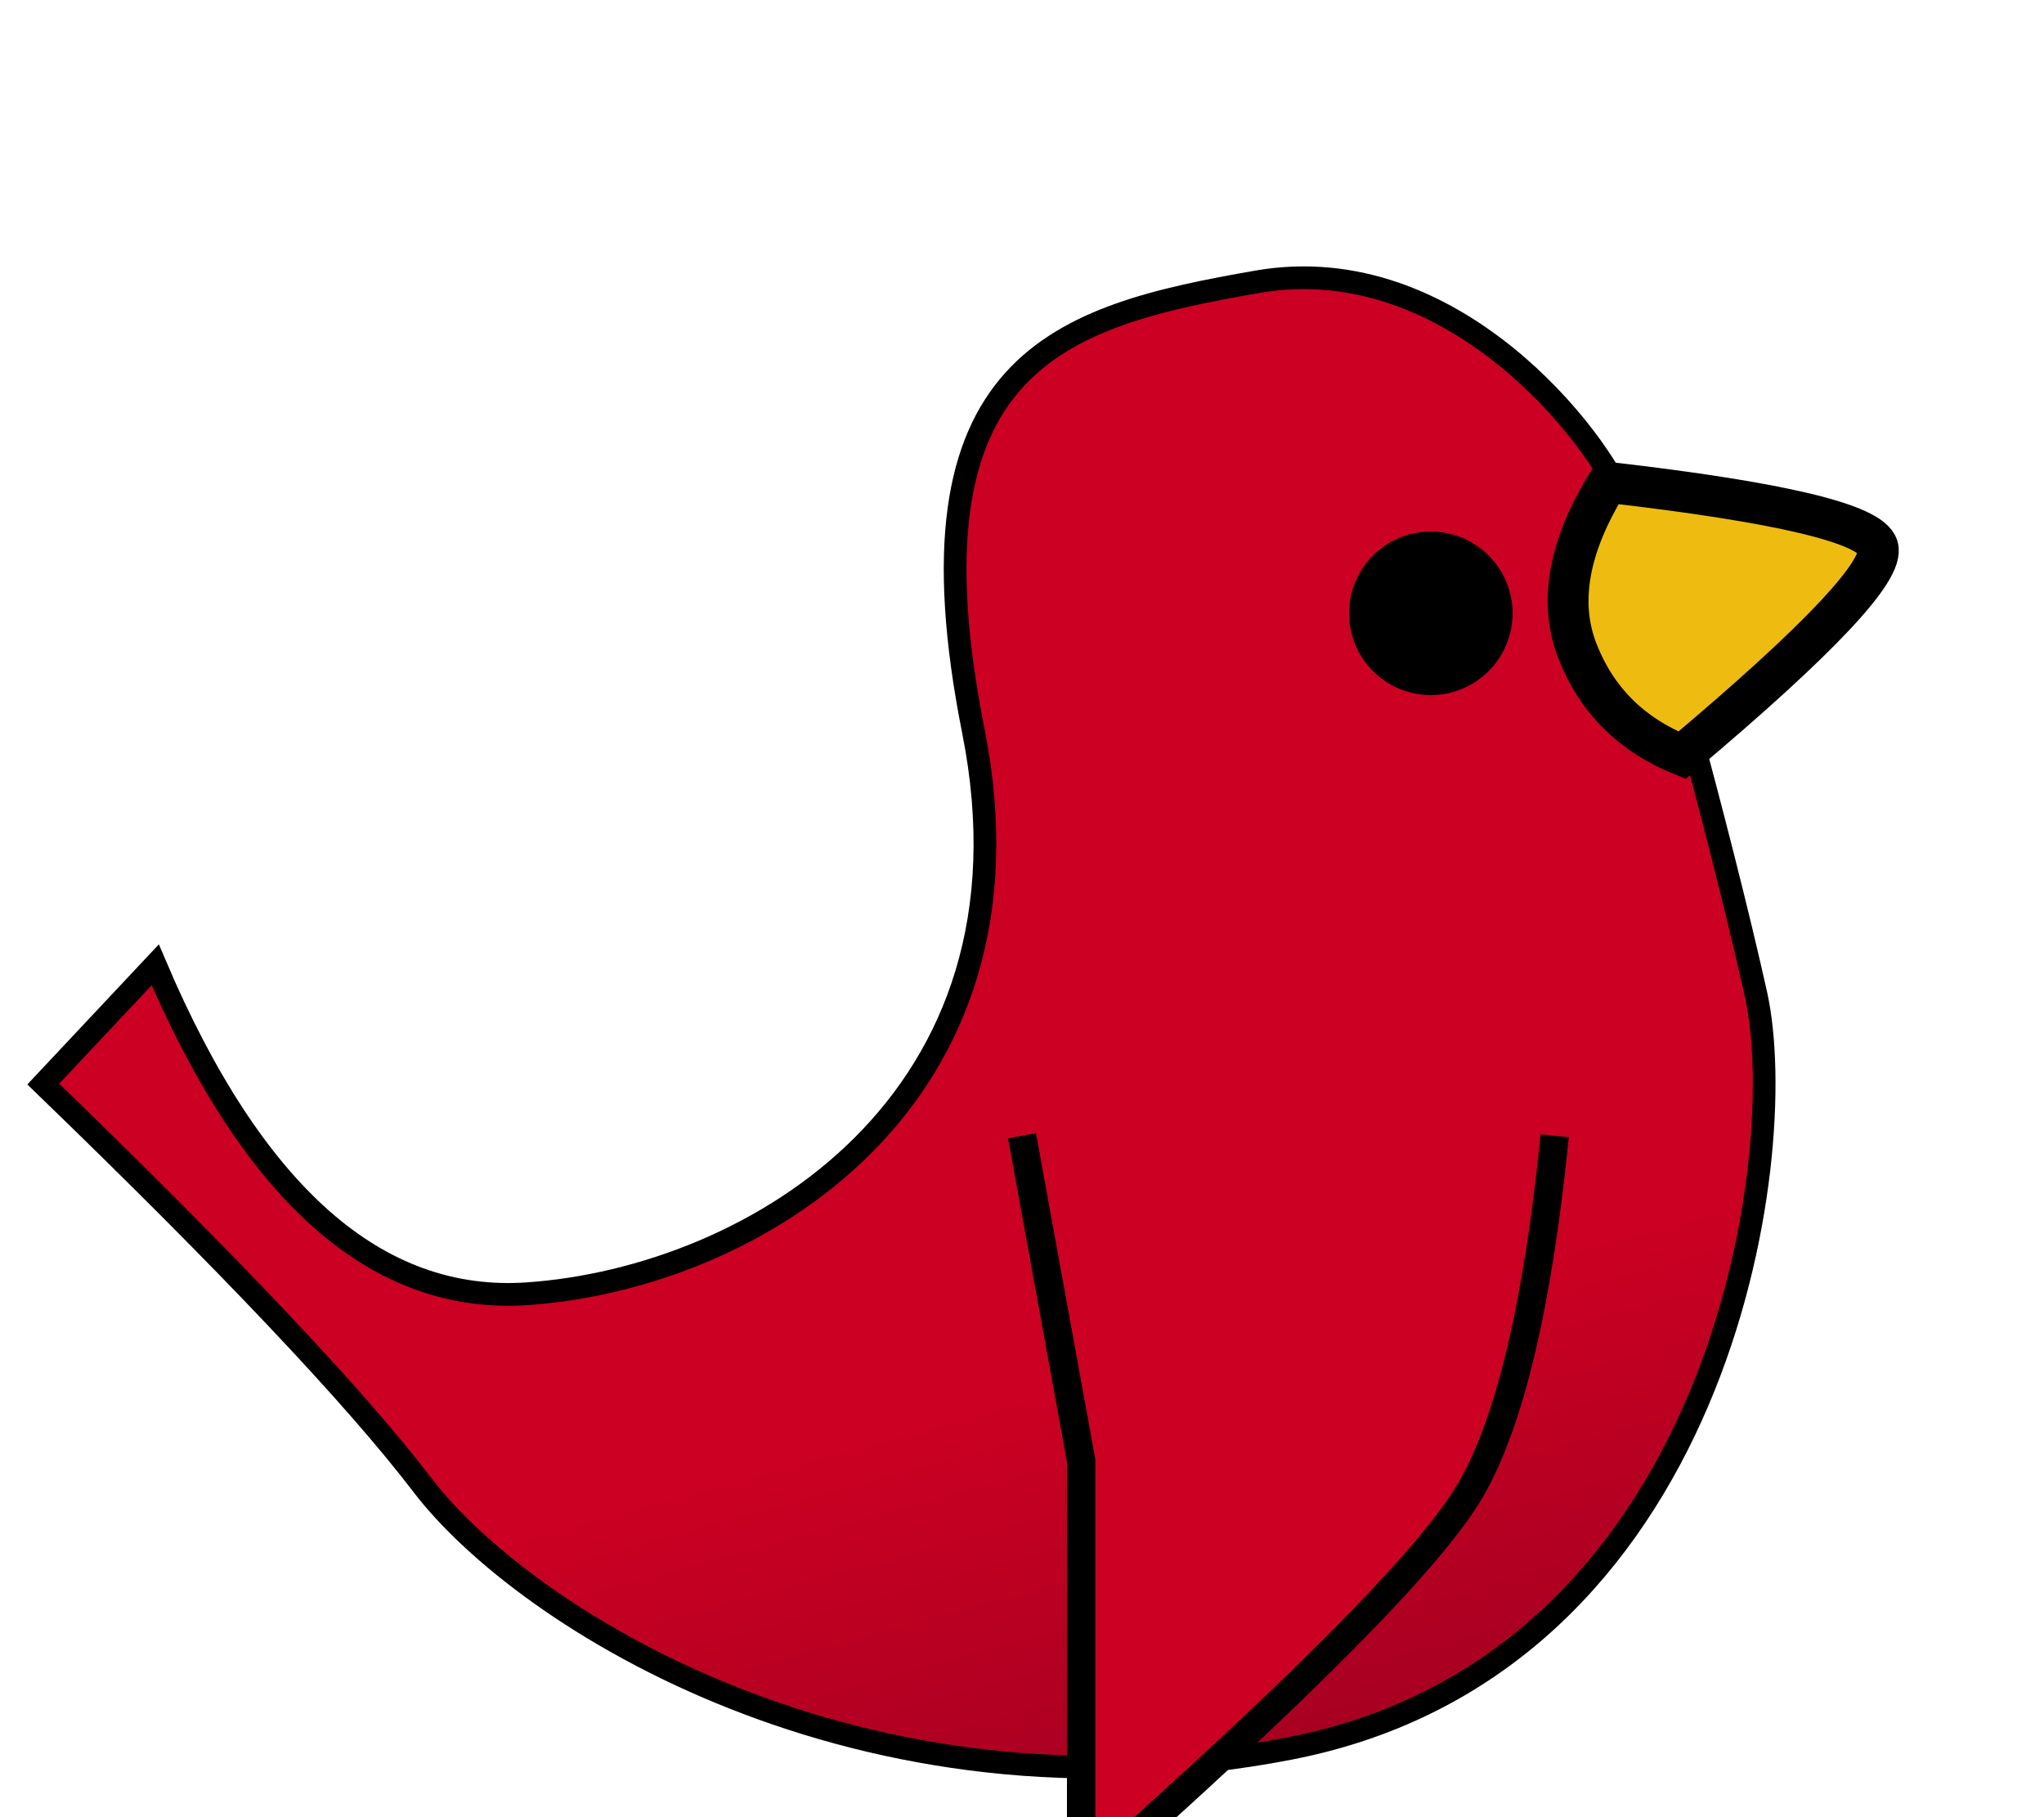 <?xml version="1.0" standalone="no"?>
<!DOCTYPE svg PUBLIC "-//W3C//DTD SVG 20010904//EN" "http://www.w3.org/TR/2001/REC-SVG-20010904/DTD/svg10.dtd">
<svg xmlns="http://www.w3.org/2000/svg" 
    xmlns:xlink="http://www.w3.org/1999/xlink"
    width="18px"
    height="16px"
    viewBox="0 0 18 16">
<defs>
  <linearGradient id="gradient0" gradientUnits="objectBoundingBox" x1="0.6" y1="0" x2="0.9" y2="1">
    <stop stop-color="#c02" offset="0.65" stop-opacity="1"/>
    <stop stop-color="#902" offset="1" stop-opacity="1"/>
  </linearGradient>
 </defs>
<path id="shape0" transform="translate(0.381, 2.446)" fill="url(#gradient0)" stroke="#000" stroke-width="0.2" d="M8.191 3.993C7.542 0.73 8.952 0.338 10.691 0.035C12.431 -0.267 13.714 1.447 13.905 1.956C14.096 2.466 14.764 4.874 15.083 6.311C15.401 7.748 14.767 12.212 10.981 12.948C7.194 13.684 4.232 11.797 3.341 10.632C2.747 9.854 1.633 8.677 0 7.099L0.986 6.049C1.846 8.071 2.939 9.036 4.264 8.945C6.252 8.808 8.839 7.256 8.191 3.993Z" />
<circle id="shape1" transform="translate(11.88, 4.68)" r="0.72" cx="0.72" cy="0.72" fill="#000" />
<path id="shape2" transform="translate(13.809, 4.247)" fill="#eb1" stroke="#000" stroke-width="0.36" d="M0.351 0C1.873 0.175 2.665 0.364 2.728 0.568C2.79 0.772 2.215 1.383 1.003 2.403C0.557 2.222 0.25 1.916 0.082 1.485C-0.086 1.055 0.004 0.559 0.351 0Z" />
<g transform="translate(9 10)">
  <path fill="#c02" stroke="#000" stroke-width="0.25" transform-origin="50% 0" d="M4.691 0C4.542 1.488 4.294 2.53 3.947 3.124C3.599 3.718 2.457 4.872 0.521 6.584L0.521 2.862L0 0">
    <animateTransform attributeName="transform" attributeType="XML" type="scale" values="1 1;1 -1; 1 1" dur="0.3s" repeatCount="indefinite" />
  </path>
</g>
</svg>
